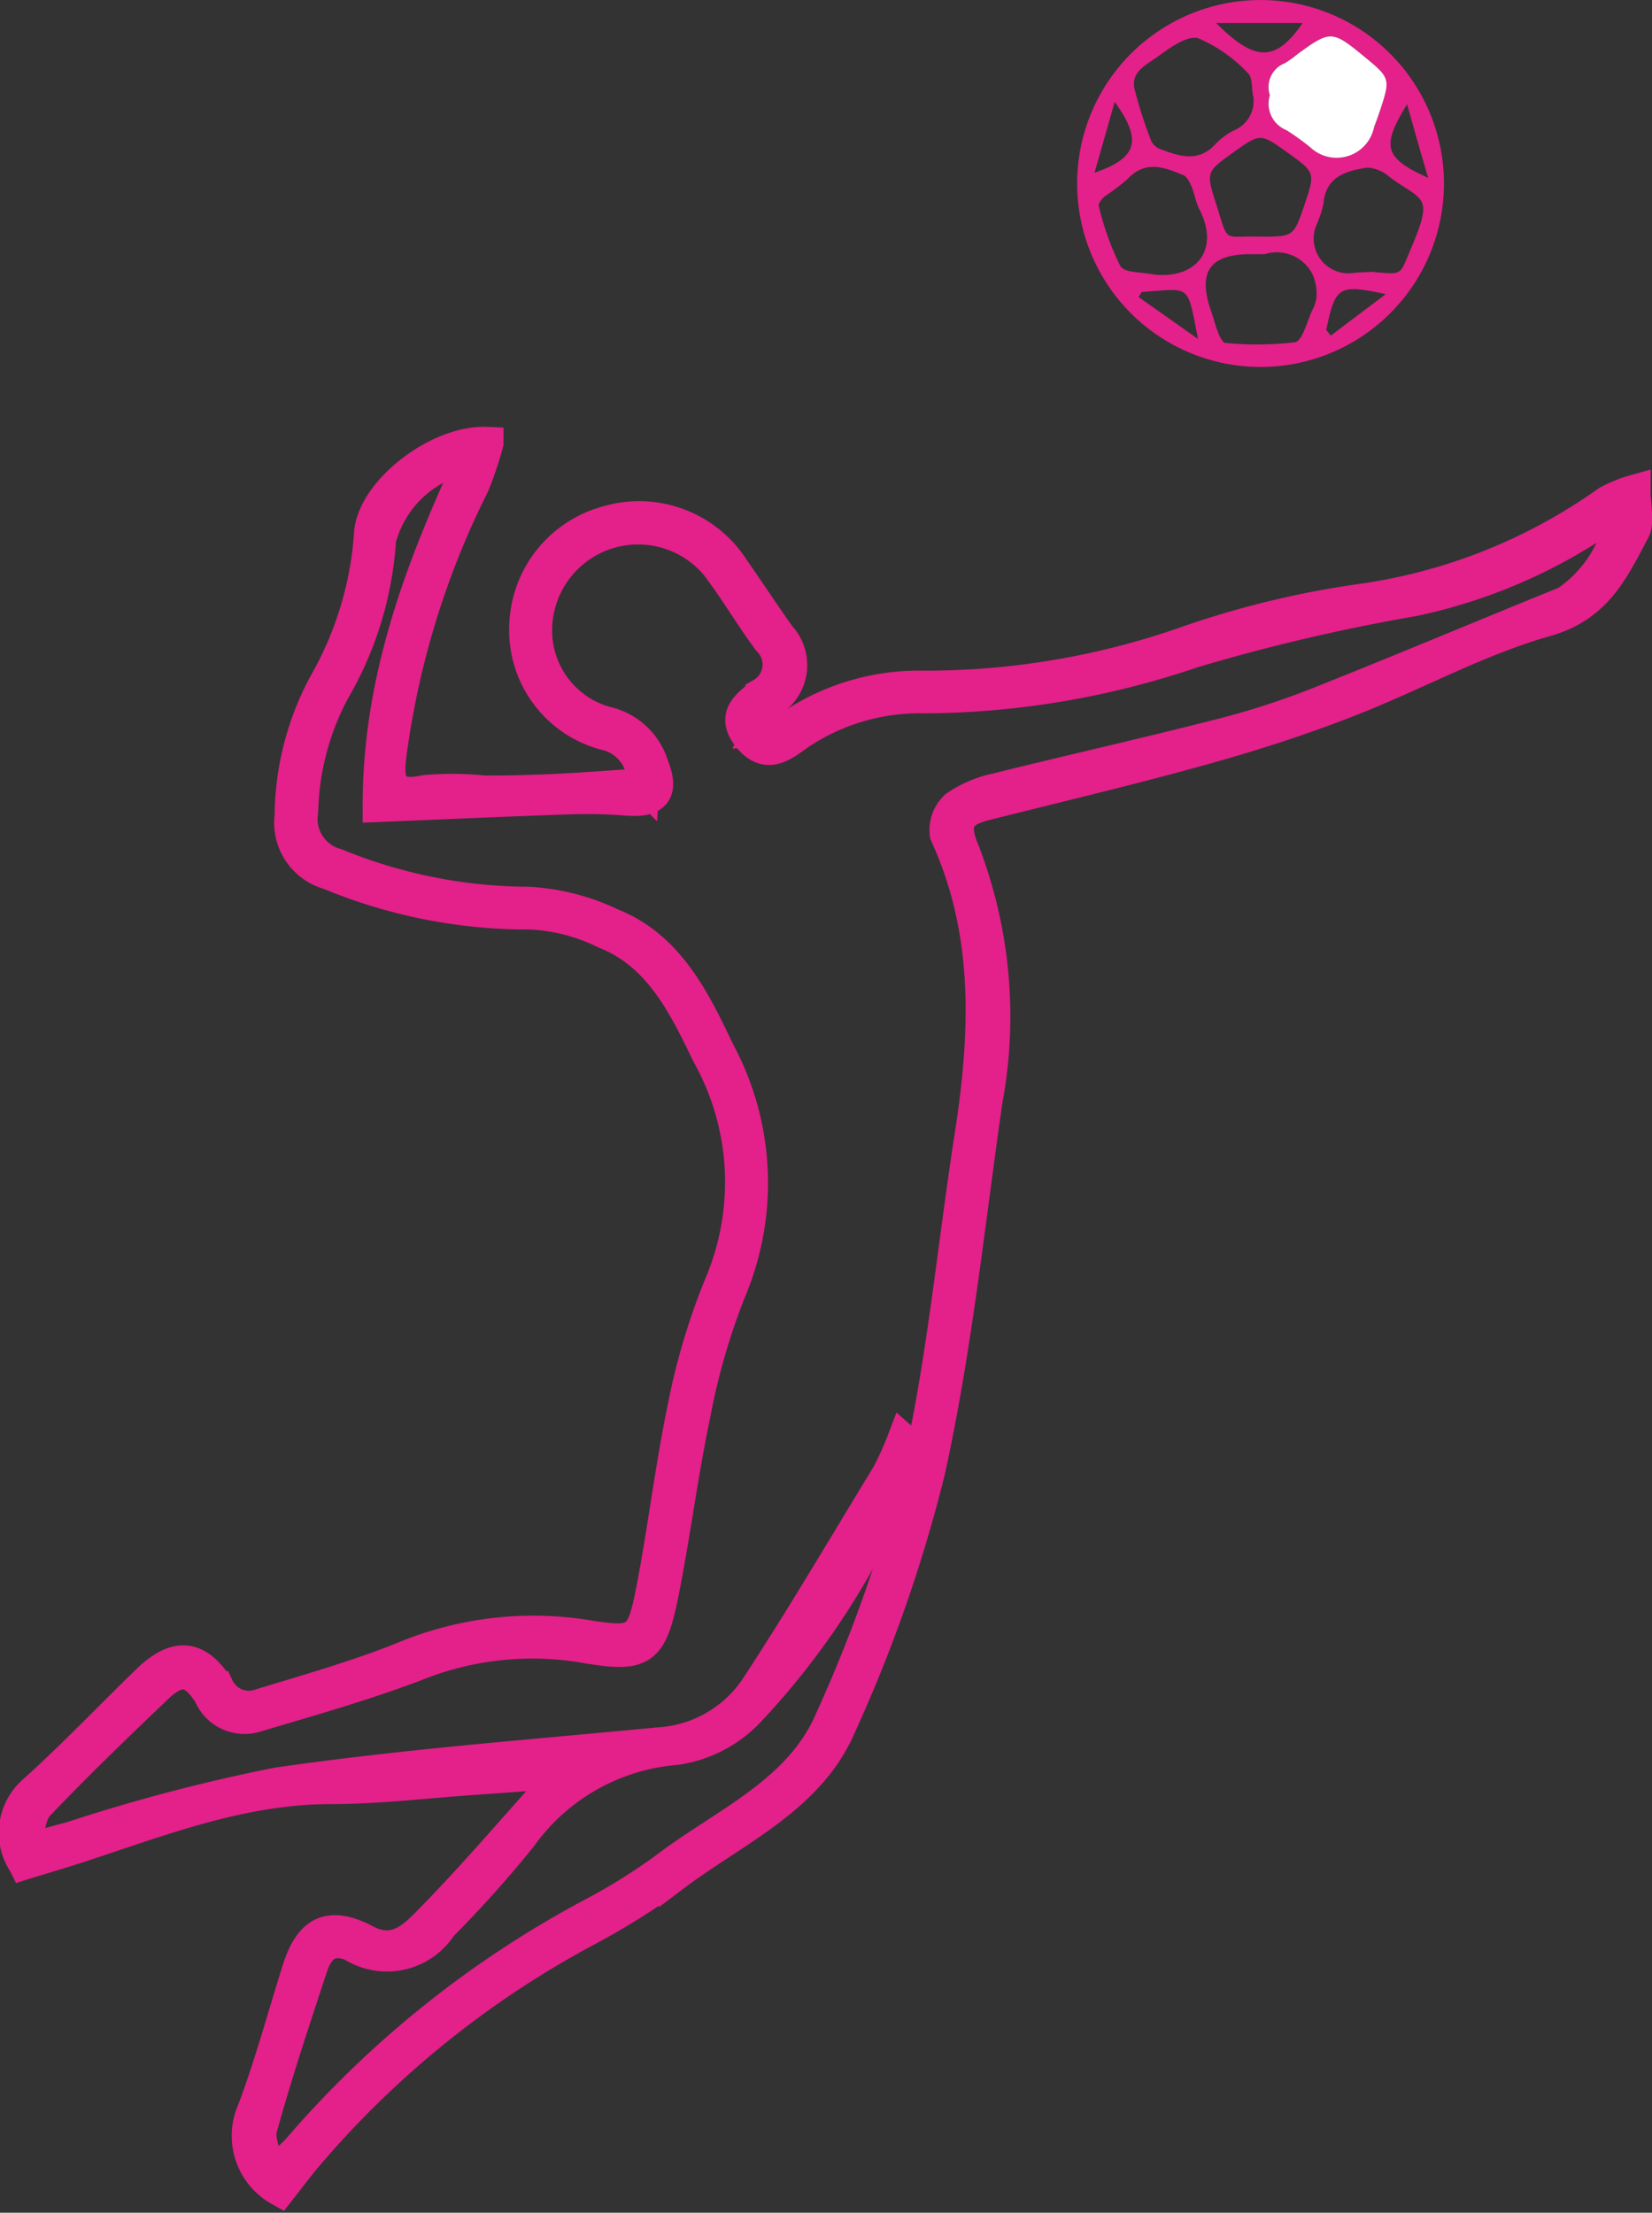 <svg xmlns="http://www.w3.org/2000/svg" width="50.989" height="68.277" viewBox="0 0 50.989 68.277">
  <rect x="0" y="0" width="50.989" height="68.277" fill="#333333" stroke="none"/>
  <g id="Layer_2" data-name="Layer 2" transform="translate(-0.524 0.01)">
    <g id="Layer_3" data-name="Layer 3" transform="translate(0.999 -0.01)">
      <path id="Path_21655" data-name="Path 21655" d="M175.554,11.313a5.661,5.661,0,1,1,5.679-5.655A5.661,5.661,0,0,1,175.554,11.313Zm.3-8.385A.875.875,0,0,0,176.365,4a7.376,7.376,0,0,1,.745.535,1.179,1.179,0,0,0,1.965-.627c.06-.182.128-.361.194-.543.31-.947.3-.97-.489-1.626-1-.825-1.05-.826-2.084-.072a2.9,2.9,0,0,1-.367.262.794.794,0,0,0-.471,1Zm-.516.014c-.047-.237-.012-.567-.155-.695a4.578,4.578,0,0,0-1.531-1.075c-.341-.1-.885.295-1.261.57-.324.239-.834.452-.708,1a14.008,14.008,0,0,0,.508,1.581.512.512,0,0,0,.272.262c.594.223,1.191.438,1.725-.159a2.173,2.173,0,0,1,.551-.407.983.983,0,0,0,.605-1.079Zm.355,4.891h-.438c-1.244,0-1.626.543-1.218,1.731.081.235.142.477.233.708.047.114.14.3.217.3a10.081,10.081,0,0,0,2.152-.023c.229-.043.363-.636.528-.984a1.075,1.075,0,0,0,.134-.437,1.581,1.581,0,0,0-.1-.619,1.235,1.235,0,0,0-1.5-.677Zm-3.415.627c1.319.146,2.053-.776,1.4-2.024-.113-.217-.144-.475-.241-.7-.054-.13-.14-.3-.254-.343-.582-.241-1.164-.473-1.719.124a6.76,6.76,0,0,1-.681.518c-.1.08-.229.231-.206.307a8.7,8.7,0,0,0,.669,1.861c.13.213.681.18,1.04.26ZM179,8.377c.97.085.852.13,1.189-.658.739-1.734.423-1.494-.623-2.258a1.159,1.159,0,0,0-.695-.3c-.646.1-1.288.268-1.358,1.114a3.2,3.2,0,0,1-.215.654,1.073,1.073,0,0,0,1.176,1.478c.194-.016.386-.021.532-.029Zm-3.434-1.085c1.024,0,1.024,0,1.358-.97.34-1.009.34-1.009-.528-1.63-.83-.594-.83-.594-1.663,0s-.846.609-.539,1.57c.413,1.284.18.991,1.377,1.03ZM174.2.7c1.216,1.218,1.839,1.2,2.672,0Zm5.9,2.5c-.813,1.315-.714,1.663.646,2.278-.246-.83-.45-1.558-.654-2.278ZM170.447,5.32c1.335-.456,1.476-1.007.623-2.186C170.845,3.923,170.647,4.621,170.447,5.32ZM171.9,9.006l-.093.149,1.833,1.292C173.3,8.707,173.437,8.9,171.9,9ZM177.6,10.17l.138.177,1.7-1.282c-1.461-.308-1.552-.244-1.837,1.09Z" transform="translate(-137.14 0.01)" fill="#e4208a"/>
      <path id="Path_21656" data-name="Path 21656" d="M200.408,7.595a.791.791,0,0,1,.466-.991,2.9,2.9,0,0,0,.372-.266c1.034-.755,1.083-.753,2.084.072.788.648.8.679.489,1.626-.06.182-.128.361-.194.543a1.18,1.18,0,0,1-1.965.627,7.371,7.371,0,0,0-.745-.535A.877.877,0,0,1,200.408,7.595Z" transform="translate(-161.689 -4.657)" fill="#fff"/>
      <path id="Path_21657" data-name="Path 21657" d="M9.159,124.352a1.911,1.911,0,0,1-.813-2.458c.535-1.418.927-2.891,1.385-4.338.376-1.189.97-1.473,2.08-.892.939.495,1.525-.147,2.024-.658,1.358-1.383,2.609-2.862,4.125-4.548-1.133.083-2,.149-2.873.21-1.451.1-2.91.279-4.354.279-2.716,0-5.182.958-7.692,1.783-.582.194-1.164.359-1.765.547a1.694,1.694,0,0,1,.307-2.235c1.2-1.081,2.316-2.254,3.475-3.382.883-.856,1.538-.828,2.188.18a1.056,1.056,0,0,0,1.3.551c1.478-.452,2.974-.873,4.406-1.447a10.422,10.422,0,0,1,5.692-.679c1.552.25,1.705.149,2.01-1.414.361-1.866.582-3.76.97-5.626a20.232,20.232,0,0,1,1.164-3.88,8.074,8.074,0,0,0-.405-7.017c-.706-1.451-1.467-3.093-3.178-3.768a5.85,5.85,0,0,0-2.3-.6,15.959,15.959,0,0,1-6.226-1.228A1.626,1.626,0,0,1,9.5,81.951a8.727,8.727,0,0,1,1.048-4.074,10.8,10.8,0,0,0,1.407-4.691c.138-1.273,2.1-2.805,3.609-2.736a10.393,10.393,0,0,1-.438,1.3,26.127,26.127,0,0,0-2.561,8.37c-.1.832.045,1.3,1.073,1.075a9.313,9.313,0,0,1,1.83.014q1.1,0,2.19-.05c.887-.043,1.771-.113,2.716-.175a1.5,1.5,0,0,0-1.09-1.537,3.31,3.31,0,0,1-2.542-3.36,3.413,3.413,0,0,1,2.522-3.2,3.451,3.451,0,0,1,3.894,1.449c.481.689.943,1.391,1.428,2.076a1.3,1.3,0,0,1-.21,1.961c-.233.208-.295.609-.435.922.34-.035.764.05,1.007-.122a7.061,7.061,0,0,1,4.109-1.2,24.347,24.347,0,0,0,8.168-1.4A28.413,28.413,0,0,1,42.484,75.3a17.232,17.232,0,0,0,7.652-3.032,3.988,3.988,0,0,1,.834-.341c0,.508.13.947-.023,1.23-.627,1.164-1.121,2.313-2.7,2.763-2.124.6-4.1,1.707-6.175,2.51C40.608,79,39.1,79.48,37.589,79.9c-2.208.615-4.441,1.139-6.662,1.7-.815.208-1.046.555-.665,1.447a14.189,14.189,0,0,1,.7,7.725c-.543,3.8-.941,7.646-1.764,11.392a44.9,44.9,0,0,1-2.734,7.842c-.956,2.258-3.265,3.234-5.106,4.621a22.913,22.913,0,0,1-2.792,1.746,29.665,29.665,0,0,0-8.672,7.041C9.648,123.714,9.413,124.03,9.159,124.352ZM50.621,72.424a5.354,5.354,0,0,0-.5.291A16.361,16.361,0,0,1,44.128,75.3a59.121,59.121,0,0,0-6.79,1.591,26.122,26.122,0,0,1-8.269,1.4,6.654,6.654,0,0,0-4,1.213c-.452.332-.922.644-1.428.021-.539-.665-.025-.993.388-1.327a1.053,1.053,0,0,0,.215-1.667c-.555-.755-1.032-1.568-1.6-2.315a3.154,3.154,0,0,0-5.578,1.948,2.951,2.951,0,0,0,2.152,2.91,1.944,1.944,0,0,1,1.455,1.358c.31.776.062,1.079-.776,1.017a16,16,0,0,0-1.725-.045c-1.94.066-3.88.153-5.956.239,0-3.935,1.329-7.384,2.91-10.787a3.484,3.484,0,0,0-2.877,2.569,10.591,10.591,0,0,1-1.434,4.685,8.329,8.329,0,0,0-.97,3.711A1.453,1.453,0,0,0,10.9,83.455,15.764,15.764,0,0,0,16.83,84.64,6.771,6.771,0,0,1,19.4,85.3c1.775.7,2.576,2.4,3.3,3.917a8.549,8.549,0,0,1,.388,7.312,20.477,20.477,0,0,0-1.131,3.88c-.388,1.826-.615,3.686-.982,5.52-.361,1.795-.611,1.975-2.435,1.659a9.626,9.626,0,0,0-5.223.582c-1.595.6-3.24,1.067-4.875,1.552A1.164,1.164,0,0,1,7,109.074c-.5-.819-.97-.865-1.63-.231-1.247,1.189-2.483,2.379-3.663,3.618-.26.274-.287.776-.423,1.164l.279.173,1.183-.318a54.088,54.088,0,0,1,6.34-1.665c3.9-.565,7.832-.858,11.753-1.236a3.9,3.9,0,0,0,3.019-1.711c1.414-2.154,2.716-4.375,4.061-6.579a9.576,9.576,0,0,0,.485-1.073c.171.151.206.248.177.32a23.281,23.281,0,0,1-5.011,8.108,3.864,3.864,0,0,1-2.171,1.094,6.536,6.536,0,0,0-4.8,2.716,35.724,35.724,0,0,1-2.46,2.745,1.988,1.988,0,0,1-2.745.6c-.689-.279-1.059.07-1.251.658-.547,1.657-1.1,3.314-1.564,5-.1.363.146.825.277,1.453a10.809,10.809,0,0,0,.865-.8,31.466,31.466,0,0,1,9.188-7.326,18.171,18.171,0,0,0,2.134-1.337c1.83-1.4,4.162-2.342,5.128-4.6a45.148,45.148,0,0,0,2.687-7.654c.776-3.4,1.088-6.891,1.624-10.339.493-3.174.629-6.305-.761-9.332a.979.979,0,0,1,.307-.852,3.455,3.455,0,0,1,1.236-.532c2.289-.568,4.59-1.085,6.876-1.668a25.089,25.089,0,0,0,3.025-.97c2.576-1.022,5.132-2.1,7.7-3.141A4.052,4.052,0,0,0,50.621,72.424Z" transform="translate(-0.999 -56.779)" fill="#f0662e" stroke="#e4208a" stroke-width="1"/>
    </g>
  </g>
</svg>
